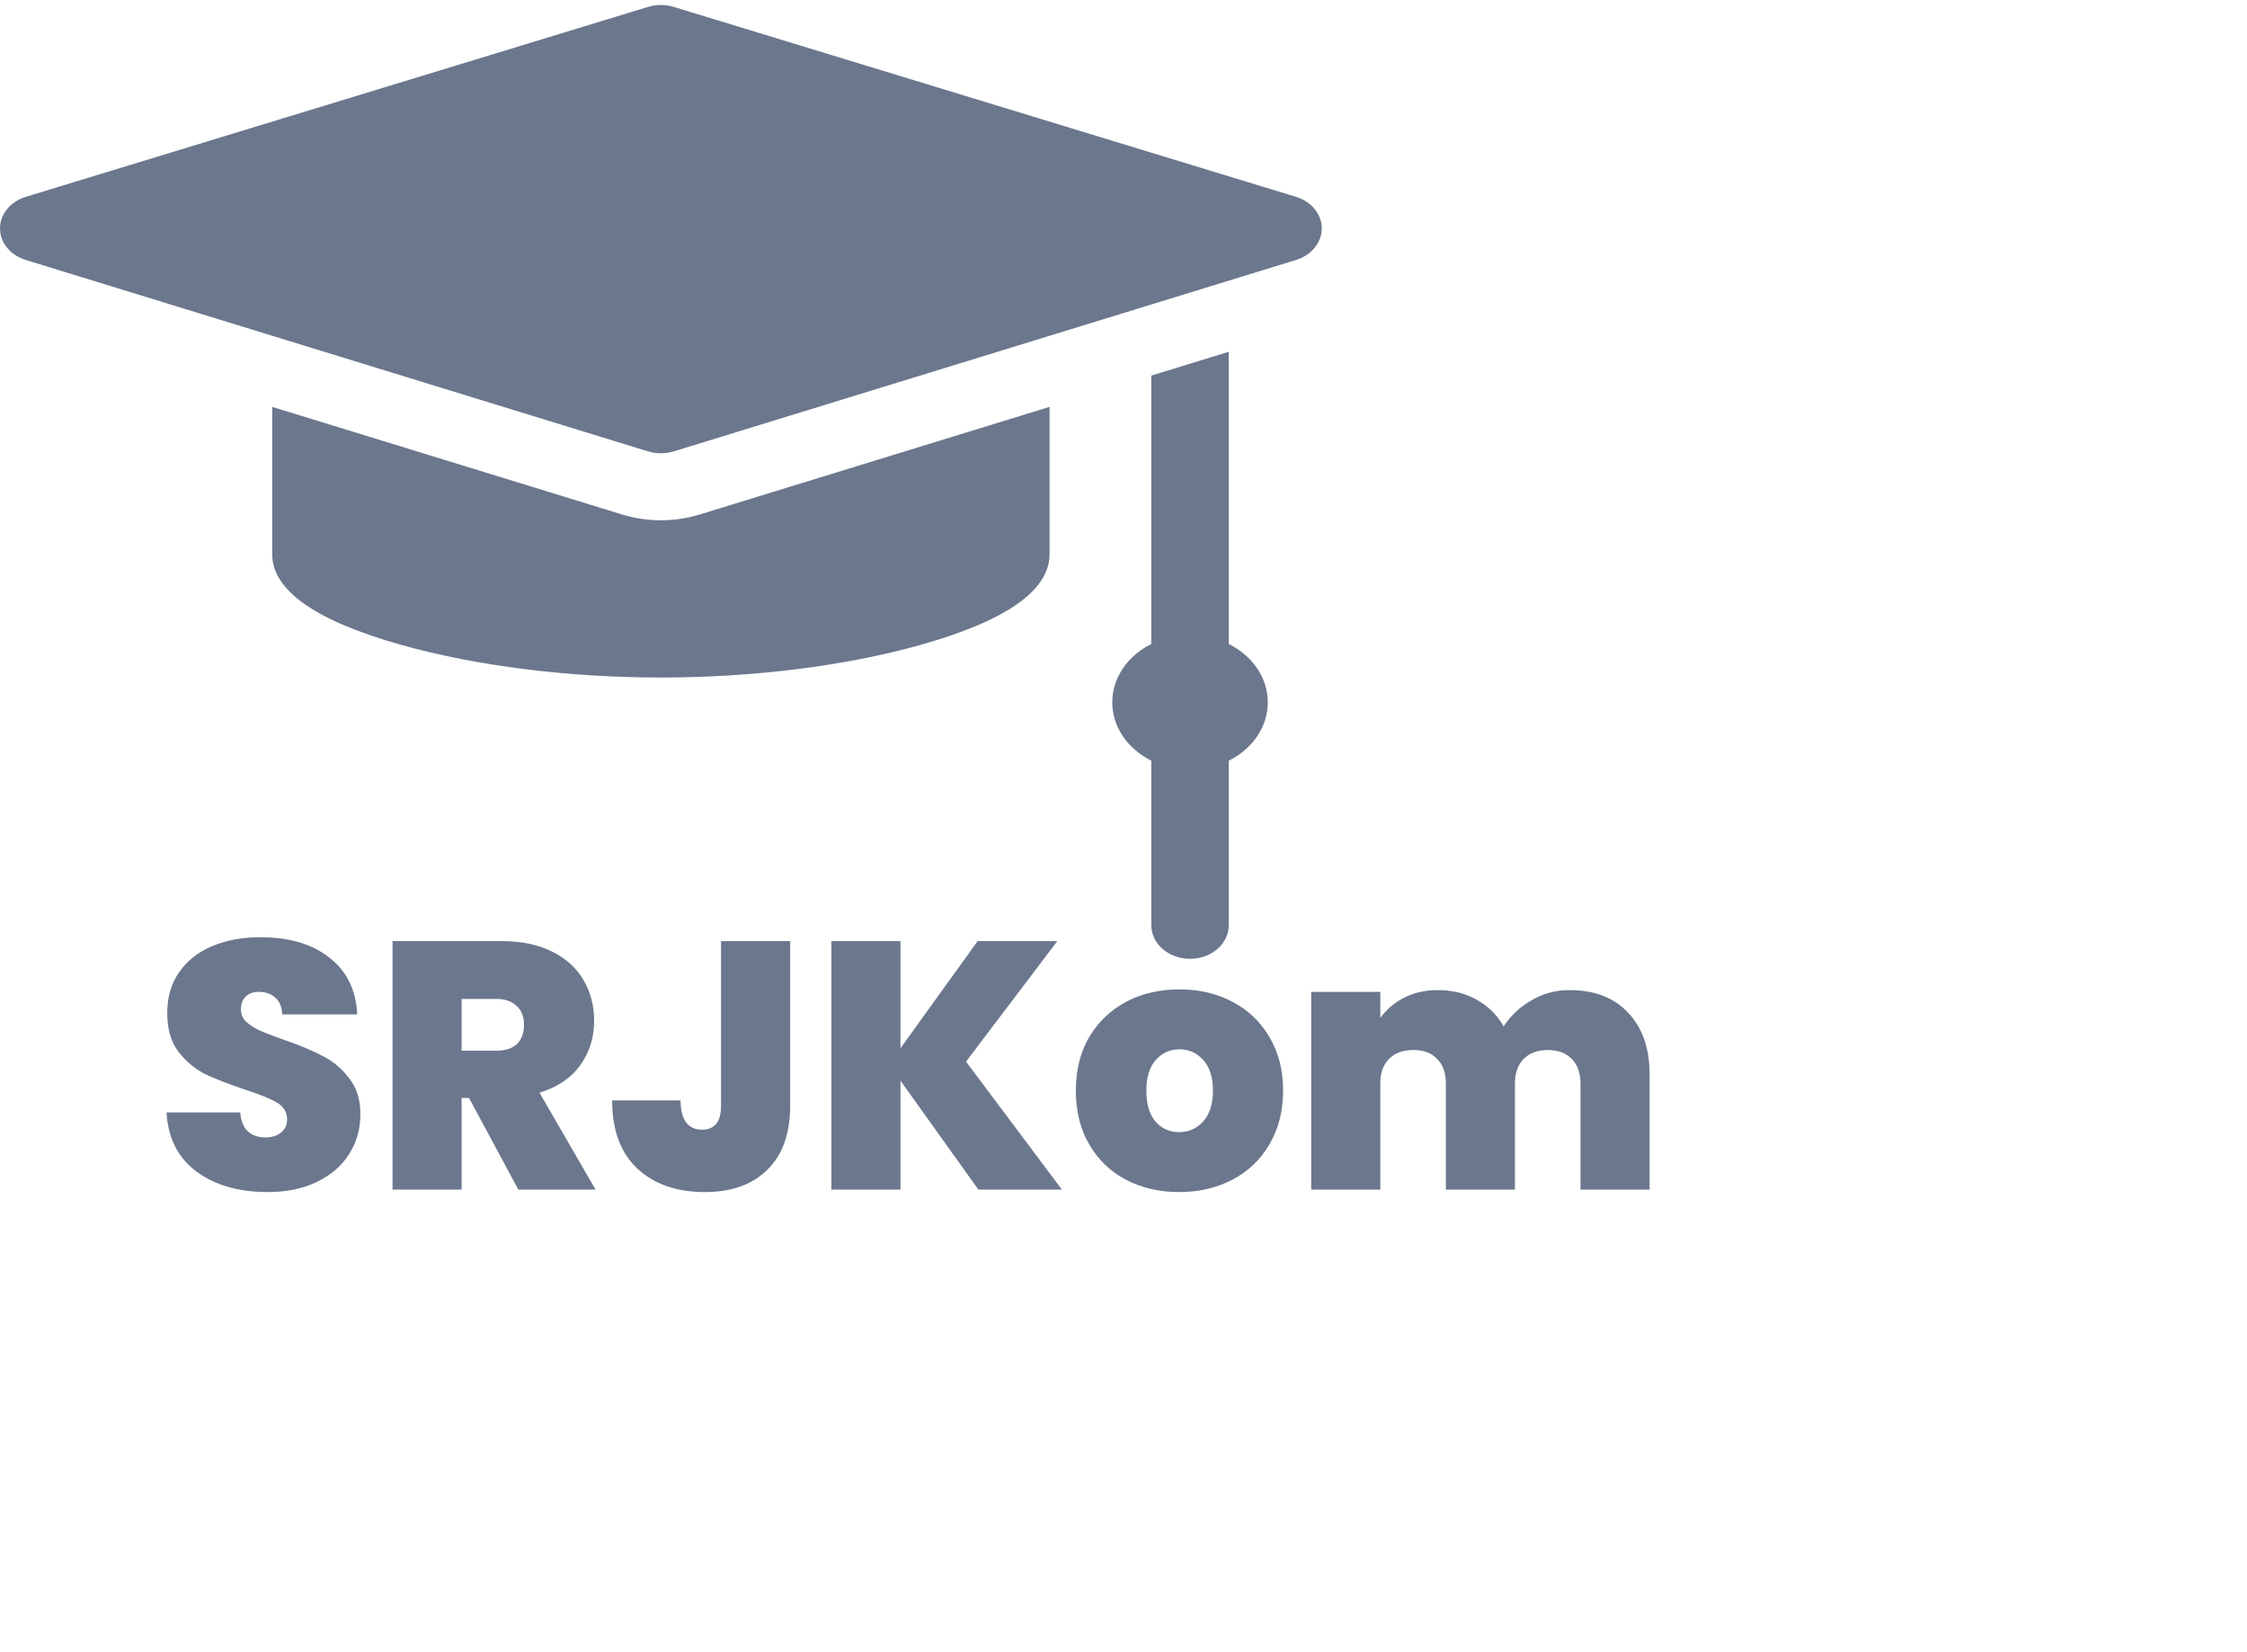 <svg width="102" height="75" viewBox="0 0 102 75" fill="none" xmlns="http://www.w3.org/2000/svg">
<path d="M58.827 8.934L30.585 0.314C30.206 0.198 29.794 0.198 29.415 0.314L1.173 8.934C0.471 9.149 0.001 9.723 1.40473e-06 10.367C-0.001 11.011 0.467 11.586 1.169 11.801L29.411 20.488C29.602 20.546 29.801 20.576 30 20.576C30.199 20.576 30.398 20.546 30.589 20.488L58.831 11.801C59.532 11.586 60.001 11.011 60 10.367C59.999 9.723 59.529 9.149 58.827 8.934V8.934Z" fill="#6B778D"/>
<path d="M55.778 29.233V15.968L52.263 17.05V29.233C51.203 29.761 50.49 30.749 50.49 31.881C50.49 33.014 51.203 34.002 52.263 34.53V42.003C52.263 42.843 53.05 43.524 54.02 43.524C54.991 43.524 55.778 42.843 55.778 42.003V34.53C56.837 34.003 57.55 33.014 57.55 31.882C57.55 30.749 56.837 29.761 55.778 29.233Z" fill="#6B778D"/>
<path d="M30 23.617C29.397 23.617 28.802 23.528 28.234 23.353L12.357 18.47V25.162C12.357 26.8 14.331 28.184 18.225 29.277C21.619 30.23 25.8 30.755 30 30.755C34.2 30.755 38.381 30.23 41.775 29.277C45.669 28.184 47.643 26.8 47.643 25.162V18.47L31.767 23.353C31.198 23.528 30.603 23.617 30 23.617V23.617Z" fill="#6B778D"/>
<path d="M12.152 54.112C10.84 54.112 9.763 53.803 8.92 53.184C8.077 52.555 7.624 51.659 7.56 50.496H10.904C10.936 50.891 11.053 51.179 11.256 51.36C11.459 51.541 11.72 51.632 12.04 51.632C12.328 51.632 12.563 51.563 12.744 51.424C12.936 51.275 13.032 51.072 13.032 50.816C13.032 50.485 12.877 50.229 12.568 50.048C12.259 49.867 11.757 49.664 11.064 49.44C10.328 49.195 9.731 48.96 9.272 48.736C8.824 48.501 8.429 48.165 8.088 47.728C7.757 47.28 7.592 46.699 7.592 45.984C7.592 45.259 7.773 44.64 8.136 44.128C8.499 43.605 9 43.211 9.64 42.944C10.28 42.677 11.005 42.544 11.816 42.544C13.128 42.544 14.173 42.853 14.952 43.472C15.741 44.08 16.163 44.939 16.216 46.048H12.808C12.797 45.707 12.691 45.451 12.488 45.28C12.296 45.109 12.045 45.024 11.736 45.024C11.501 45.024 11.309 45.093 11.16 45.232C11.011 45.371 10.936 45.568 10.936 45.824C10.936 46.037 11.016 46.224 11.176 46.384C11.347 46.533 11.555 46.667 11.8 46.784C12.045 46.891 12.408 47.029 12.888 47.2C13.603 47.445 14.189 47.691 14.648 47.936C15.117 48.171 15.517 48.507 15.848 48.944C16.189 49.371 16.36 49.915 16.36 50.576C16.36 51.248 16.189 51.851 15.848 52.384C15.517 52.917 15.032 53.339 14.392 53.648C13.763 53.957 13.016 54.112 12.152 54.112ZM23.53 54L21.29 49.84H20.954V54H17.818V42.72H22.762C23.669 42.72 24.436 42.88 25.066 43.2C25.695 43.509 26.17 43.941 26.49 44.496C26.81 45.04 26.97 45.653 26.97 46.336C26.97 47.104 26.756 47.781 26.33 48.368C25.914 48.944 25.3 49.355 24.49 49.6L27.034 54H23.53ZM20.954 47.696H22.506C22.933 47.696 23.253 47.595 23.466 47.392C23.679 47.189 23.786 46.896 23.786 46.512C23.786 46.149 23.674 45.867 23.45 45.664C23.236 45.451 22.922 45.344 22.506 45.344H20.954V47.696ZM35.868 42.72V50.192C35.868 51.461 35.521 52.432 34.828 53.104C34.145 53.776 33.201 54.112 31.996 54.112C30.716 54.112 29.692 53.755 28.924 53.04C28.167 52.325 27.788 51.296 27.788 49.952H30.892C30.903 50.837 31.228 51.28 31.868 51.28C32.444 51.28 32.732 50.917 32.732 50.192V42.72H35.868ZM44.412 54L40.876 49.056V54H37.74V42.72H40.876V47.584L44.38 42.72H47.996L43.852 48.192L48.204 54H44.412ZM53.525 54.112C52.629 54.112 51.824 53.925 51.109 53.552C50.405 53.179 49.85 52.645 49.445 51.952C49.04 51.259 48.837 50.443 48.837 49.504C48.837 48.576 49.04 47.765 49.445 47.072C49.861 46.379 50.421 45.845 51.125 45.472C51.84 45.099 52.645 44.912 53.541 44.912C54.437 44.912 55.237 45.099 55.941 45.472C56.656 45.845 57.216 46.379 57.621 47.072C58.037 47.765 58.245 48.576 58.245 49.504C58.245 50.432 58.037 51.248 57.621 51.952C57.216 52.645 56.656 53.179 55.941 53.552C55.227 53.925 54.421 54.112 53.525 54.112ZM53.525 51.392C53.962 51.392 54.325 51.232 54.613 50.912C54.912 50.581 55.061 50.112 55.061 49.504C55.061 48.896 54.912 48.432 54.613 48.112C54.325 47.792 53.968 47.632 53.541 47.632C53.114 47.632 52.757 47.792 52.469 48.112C52.181 48.432 52.037 48.896 52.037 49.504C52.037 50.123 52.176 50.592 52.453 50.912C52.73 51.232 53.088 51.392 53.525 51.392ZM71.249 44.944C72.38 44.944 73.265 45.285 73.905 45.968C74.556 46.651 74.881 47.584 74.881 48.768V54H71.745V49.184C71.745 48.704 71.612 48.331 71.345 48.064C71.078 47.797 70.716 47.664 70.257 47.664C69.798 47.664 69.436 47.797 69.169 48.064C68.902 48.331 68.769 48.704 68.769 49.184V54H65.633V49.184C65.633 48.704 65.5 48.331 65.233 48.064C64.977 47.797 64.62 47.664 64.161 47.664C63.692 47.664 63.324 47.797 63.057 48.064C62.79 48.331 62.657 48.704 62.657 49.184V54H59.521V45.024H62.657V46.208C62.934 45.824 63.292 45.52 63.729 45.296C64.177 45.061 64.689 44.944 65.265 44.944C65.926 44.944 66.513 45.088 67.025 45.376C67.548 45.664 67.958 46.069 68.257 46.592C68.577 46.101 68.998 45.707 69.521 45.408C70.044 45.099 70.62 44.944 71.249 44.944Z" fill="#6B778D"/>
</svg>
